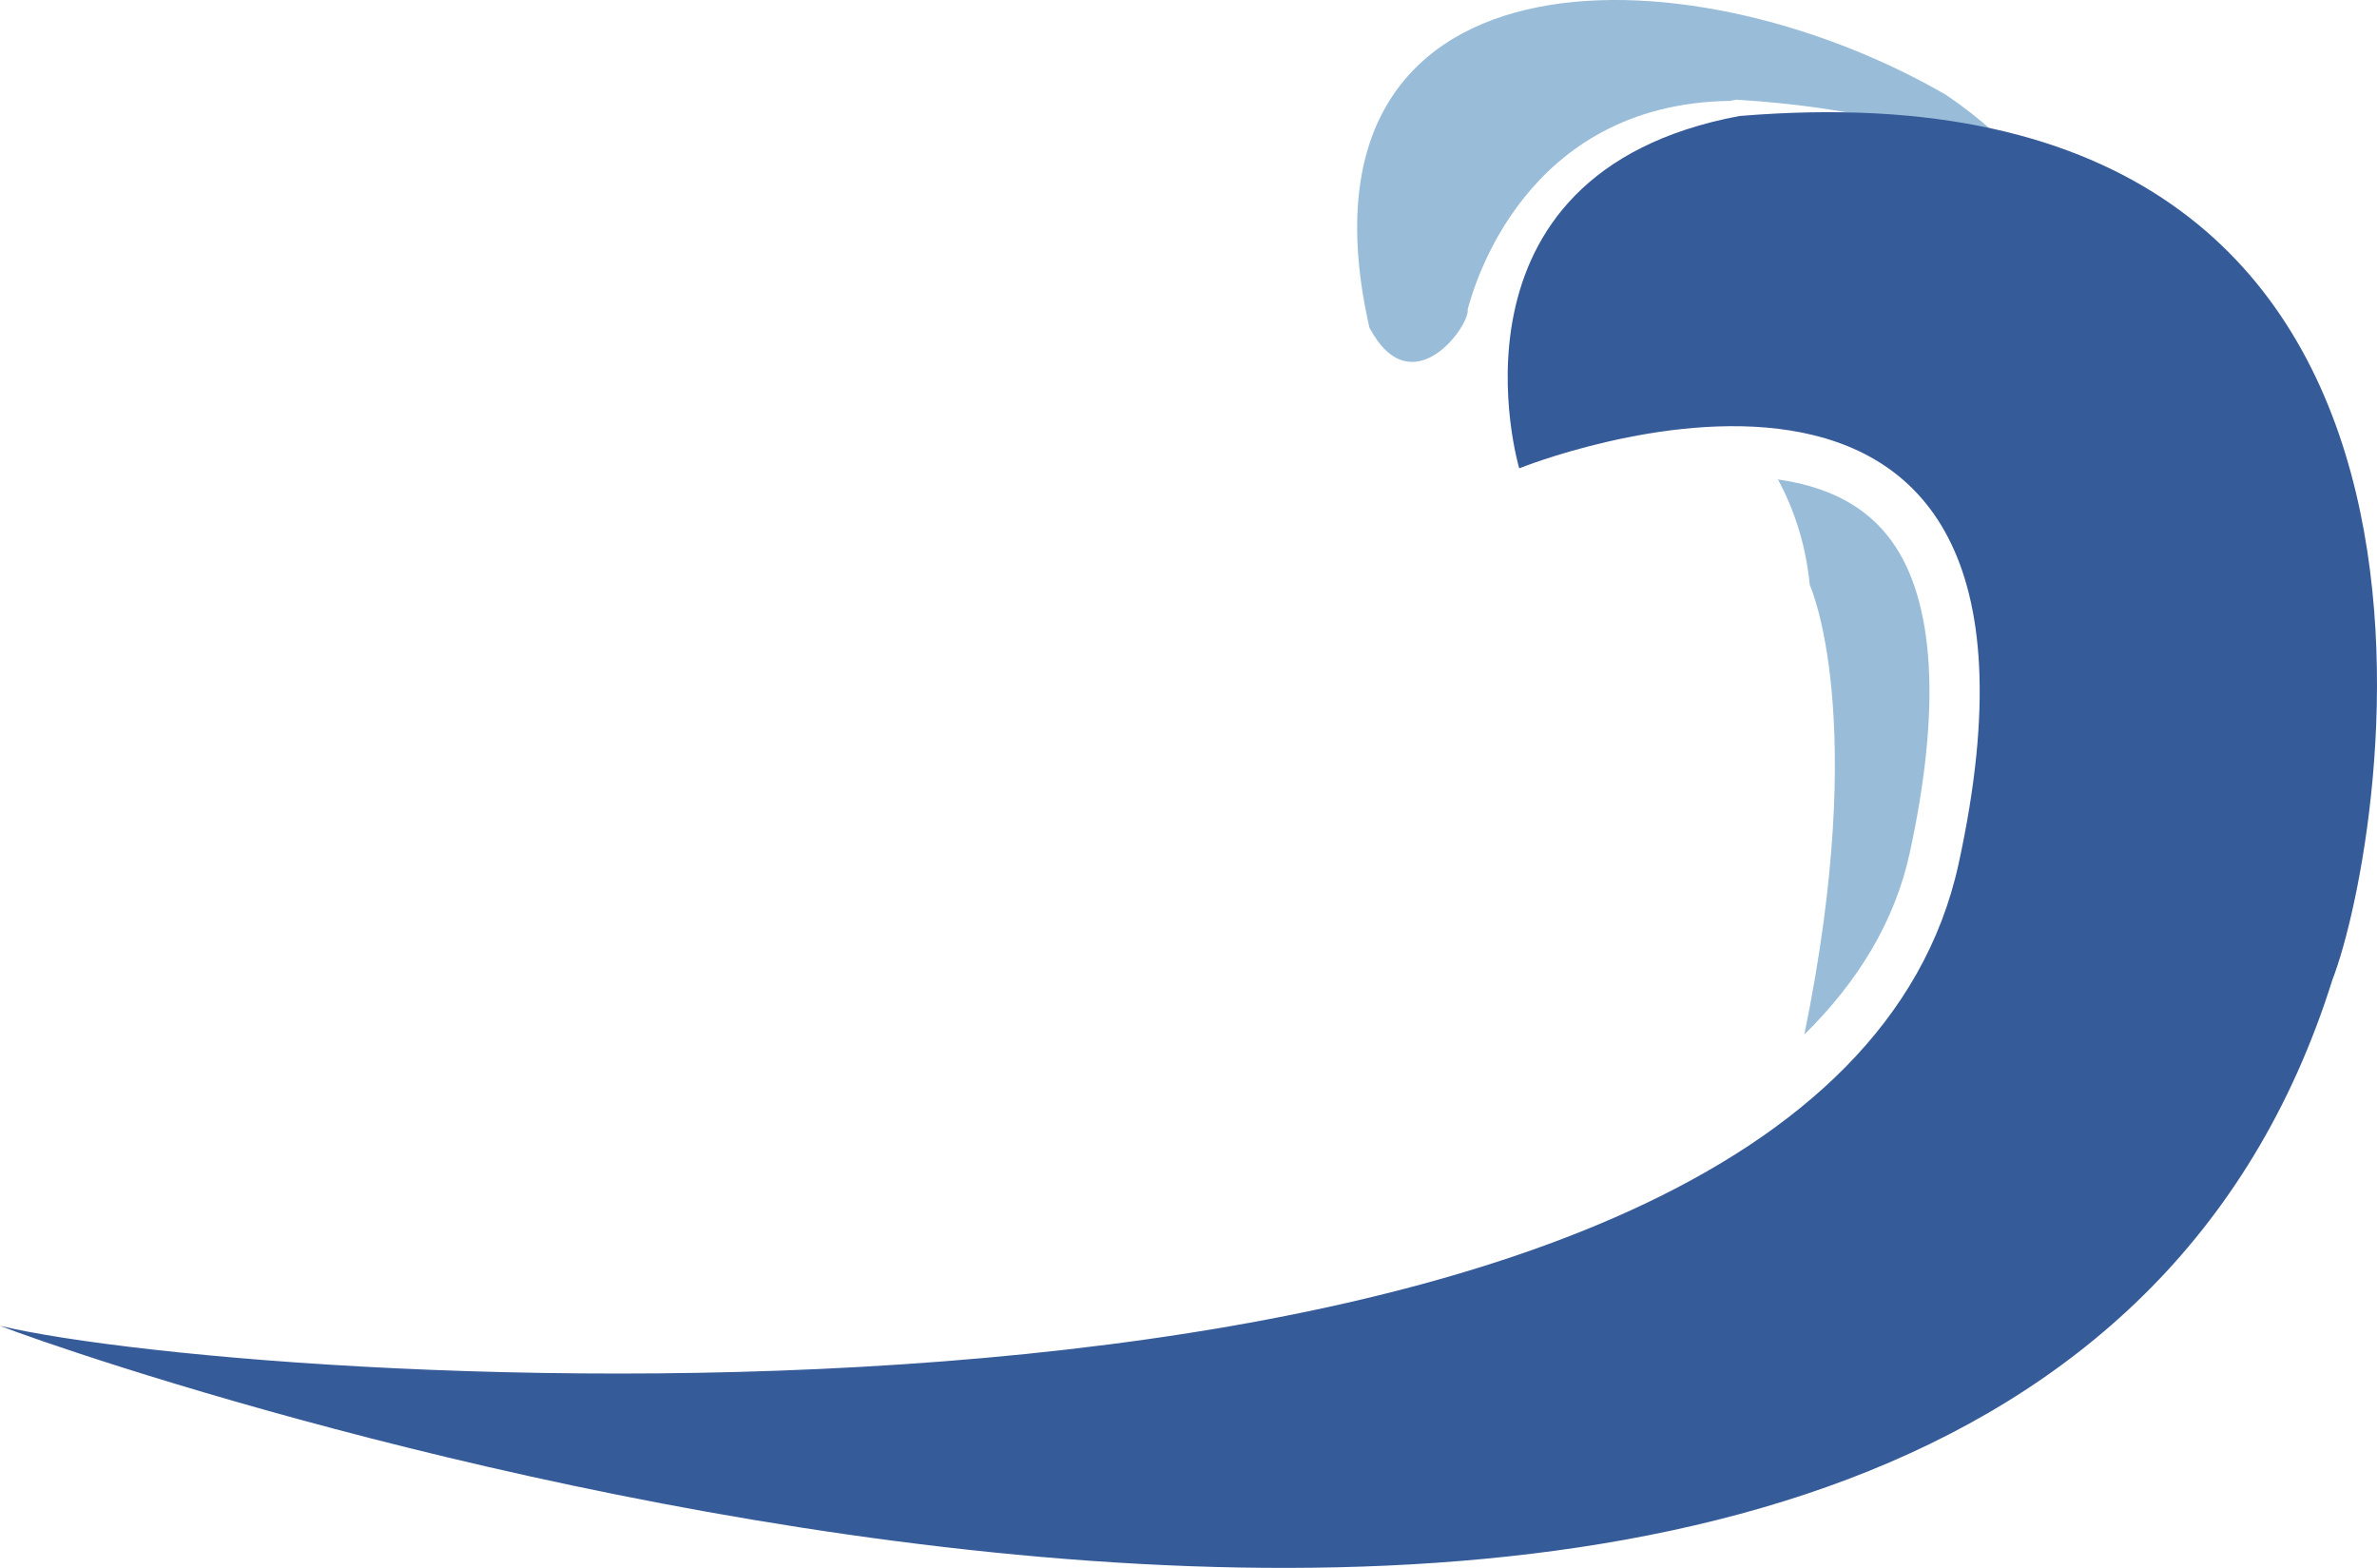 <svg version="1.1" id="图层_1" x="0px" y="0px" width="208.922px" height="137.795px" viewBox="0 0 208.922 137.795" enable-background="new 0 0 208.922 137.795" xml:space="preserve" xmlns="http://www.w3.org/2000/svg" xmlns:xlink="http://www.w3.org/1999/xlink" xmlns:xml="http://www.w3.org/XML/1998/namespace">
  <path fill="#99BCD9" d="M152.064,8.866l0.541-0.103l0.551,0.035c1.068,0.069,2.1,0.153,3.119,0.254
	c8.871,0.873,16.432,3.001,22.643,6.361c-2.156-2.58-4.754-4.958-7.865-7.069C148.027-4.984,112.645-5.147,120.365,28.8
	c3.734,7.006,8.873-0.234,8.635-1.611C129.5,25.334,133.918,9.116,152.064,8.866z M166.244,47.527
	c-2.172-2.986-5.451-4.744-9.973-5.388c1.455,2.685,2.449,5.766,2.799,9.277c0,0,5.264,11.49-0.48,39.502
	c4.688-4.617,7.938-9.896,9.254-15.924C170.621,62.284,170.07,52.784,166.244,47.527z" class="color c1"/>
  <path fill="#365B99" d="M133.529,41.16c0,0,50.688-20.455,38.615,34.774C160.07,131.165,22.963,122.008,0,116.519
	c10.986,4.289,176.333,60.93,205-30.404c4.667-12,17-81.667-52.123-75.919C125.826,15.274,133.529,41.16,133.529,41.16z" class="color c2"/>
</svg>
